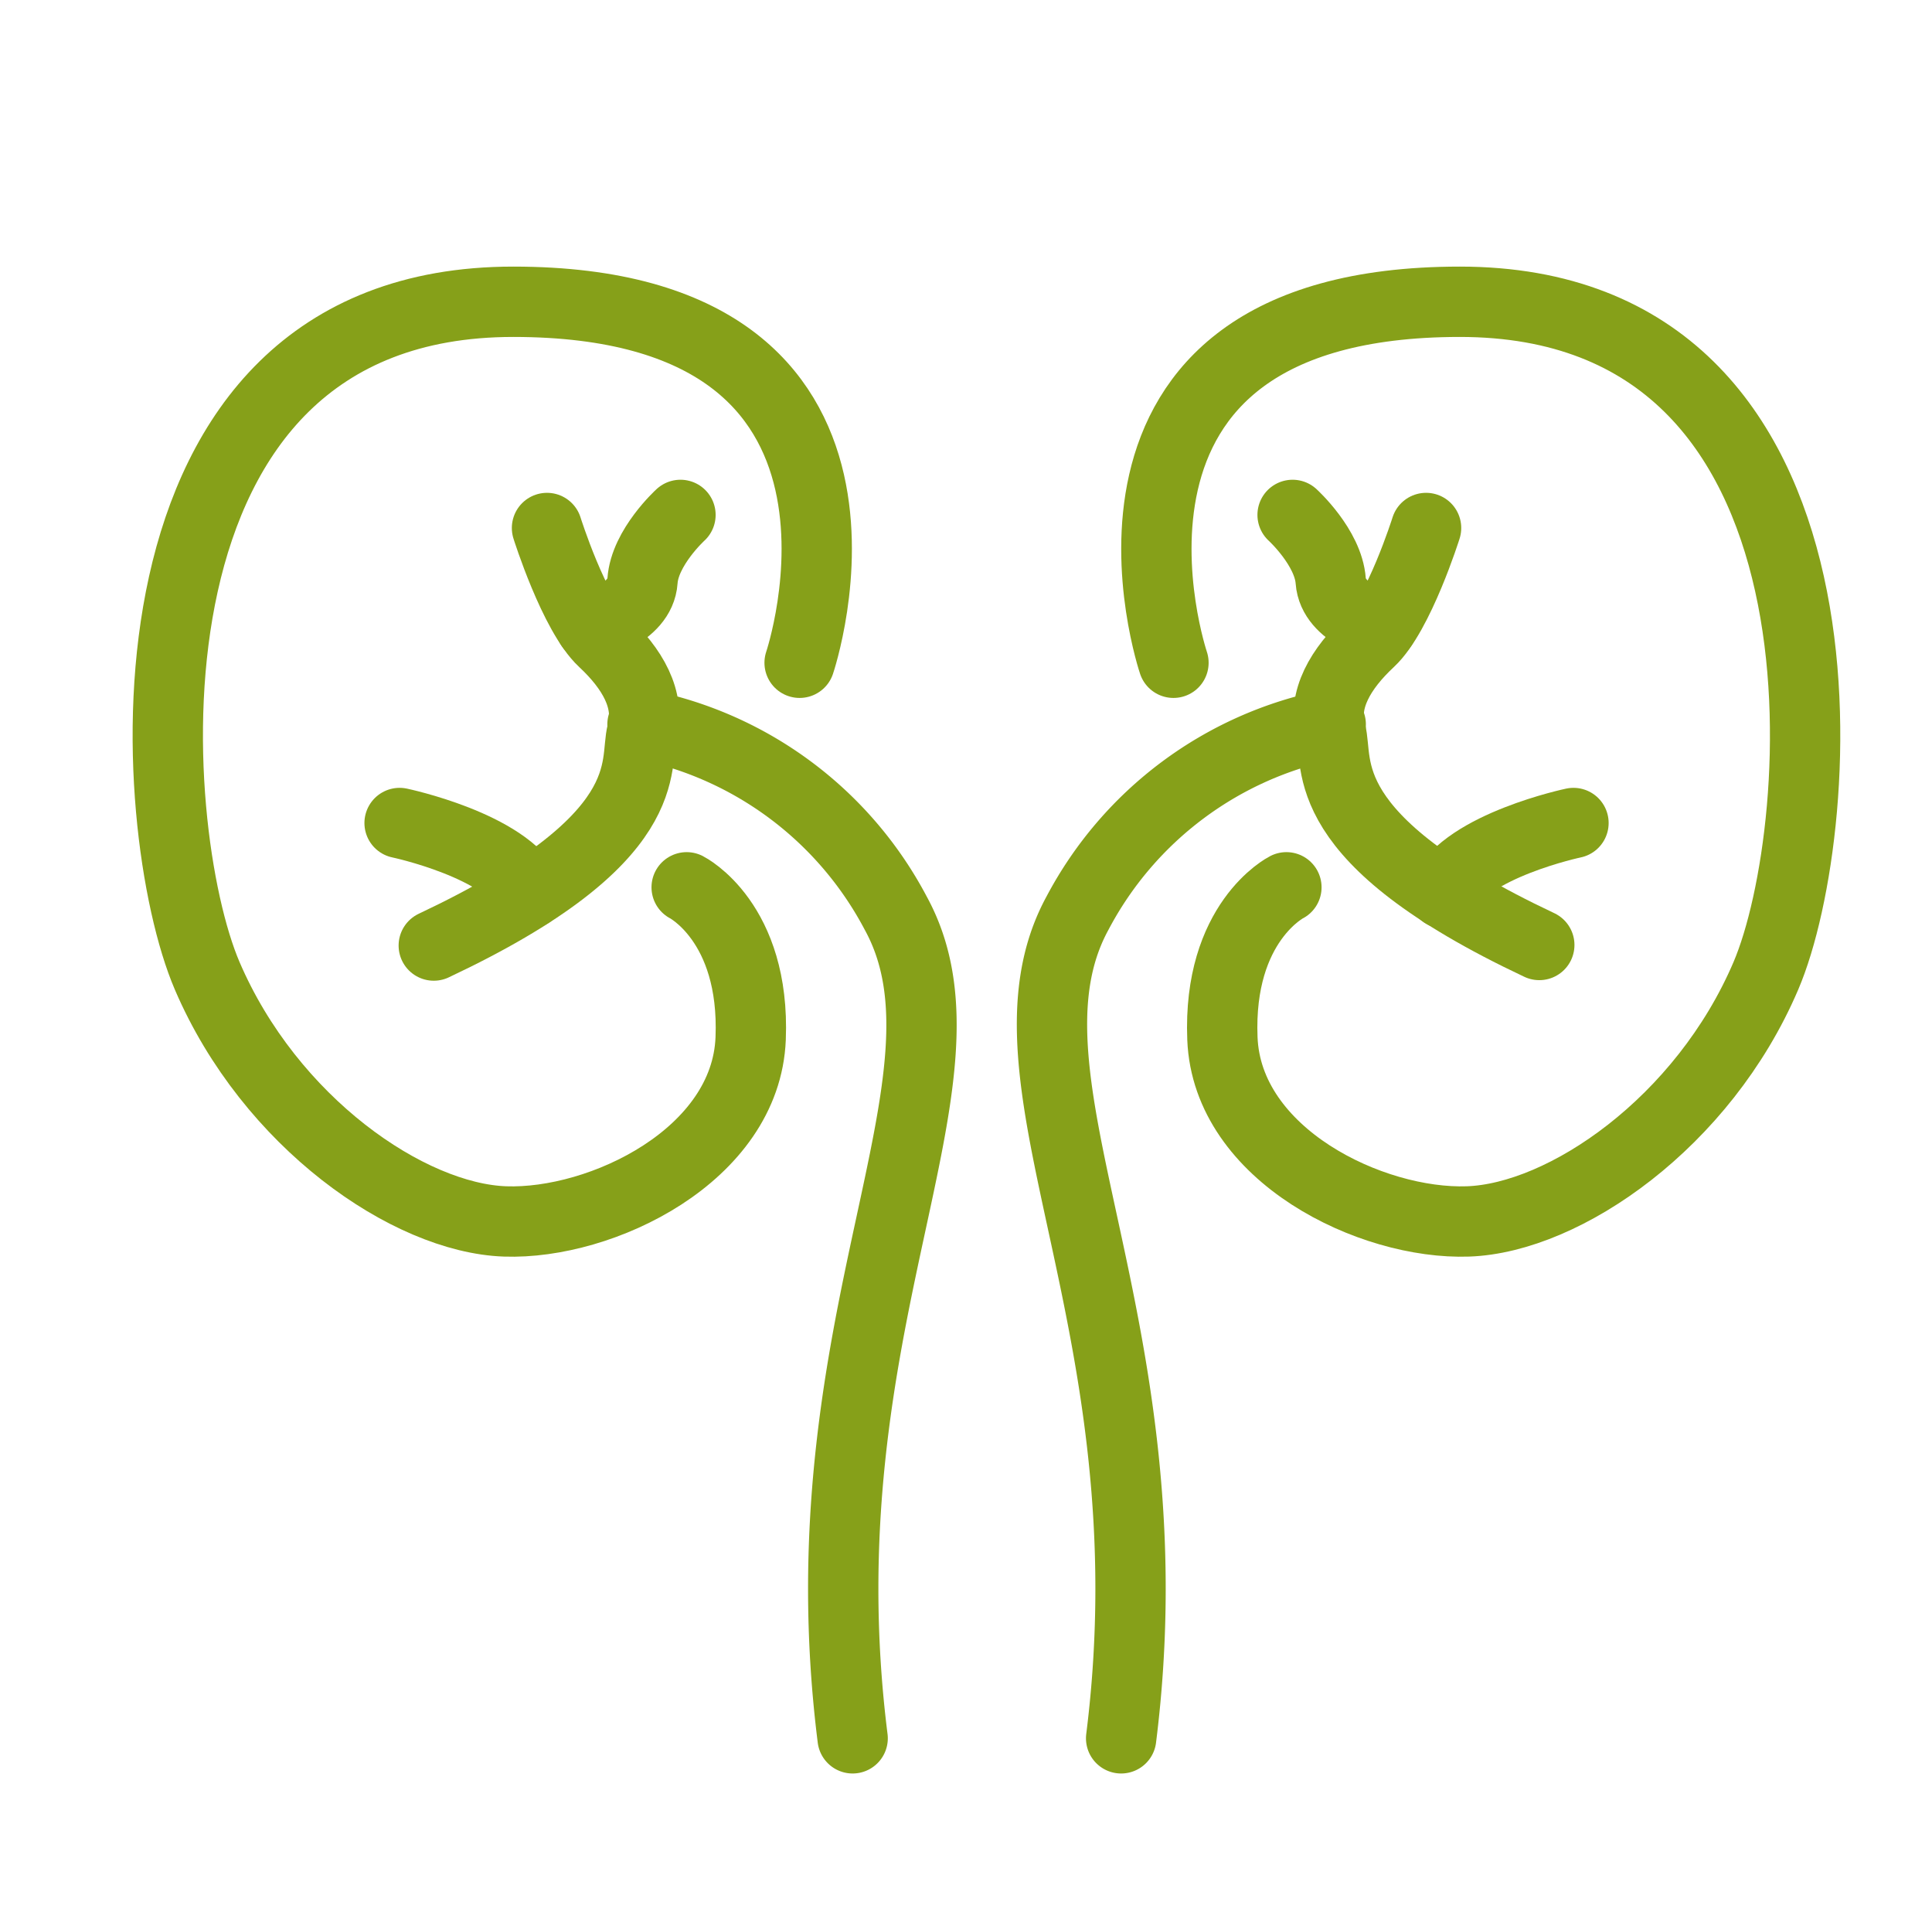 <svg id="Capa_1" data-name="Capa 1" xmlns="http://www.w3.org/2000/svg" viewBox="0 0 137.36 136.26"><defs><style>.cls-1{fill:none;stroke:#86a019;stroke-linecap:round;stroke-linejoin:round;stroke-width:5px;}</style></defs><path class="cls-1" d="M56.85,47.11s8.69-25.66-20.36-25.66S10.26,58.94,14.73,69.36,29.05,86.58,35.91,86.82s17.13-4.71,17.46-13-4.55-10.75-4.55-10.75"/><path class="cls-1" d="M45.68,51.49a26.06,26.06,0,0,1,18,13.41c6.54,11.91-6.78,29.12-3.06,58.66"/><path class="cls-1" d="M38.89,37.53s1.93,6.13,4,8.06,3.37,4.14,2.76,6.45S47,59.6,30.84,67.21"/><path class="cls-1" d="M28.41,58.5s7.6,1.6,9.24,5"/><path class="cls-1" d="M48.38,36.6s-2.54,2.31-2.7,4.69S42,44.51,42,44.51"/><path class="cls-1" d="M83.43,47.11s-8.68-25.66,20.36-25.66S130,58.94,125.55,69.36s-14.31,17.22-21.18,17.46-17.13-4.71-17.46-13,4.55-10.75,4.55-10.75"/><path class="cls-1" d="M94.61,51.49a26.08,26.08,0,0,0-18,13.41C70.11,76.81,83.43,94,79.71,123.56"/><path class="cls-1" d="M101.39,37.53s-1.93,6.13-4,8.06S94,49.73,94.61,52s-1.33,7.56,14.83,15.17"/><path class="cls-1" d="M111.87,58.5s-7.6,1.6-9.23,5"/><path class="cls-1" d="M91.9,36.6s2.54,2.31,2.71,4.69,3.65,3.22,3.65,3.22"/></svg>